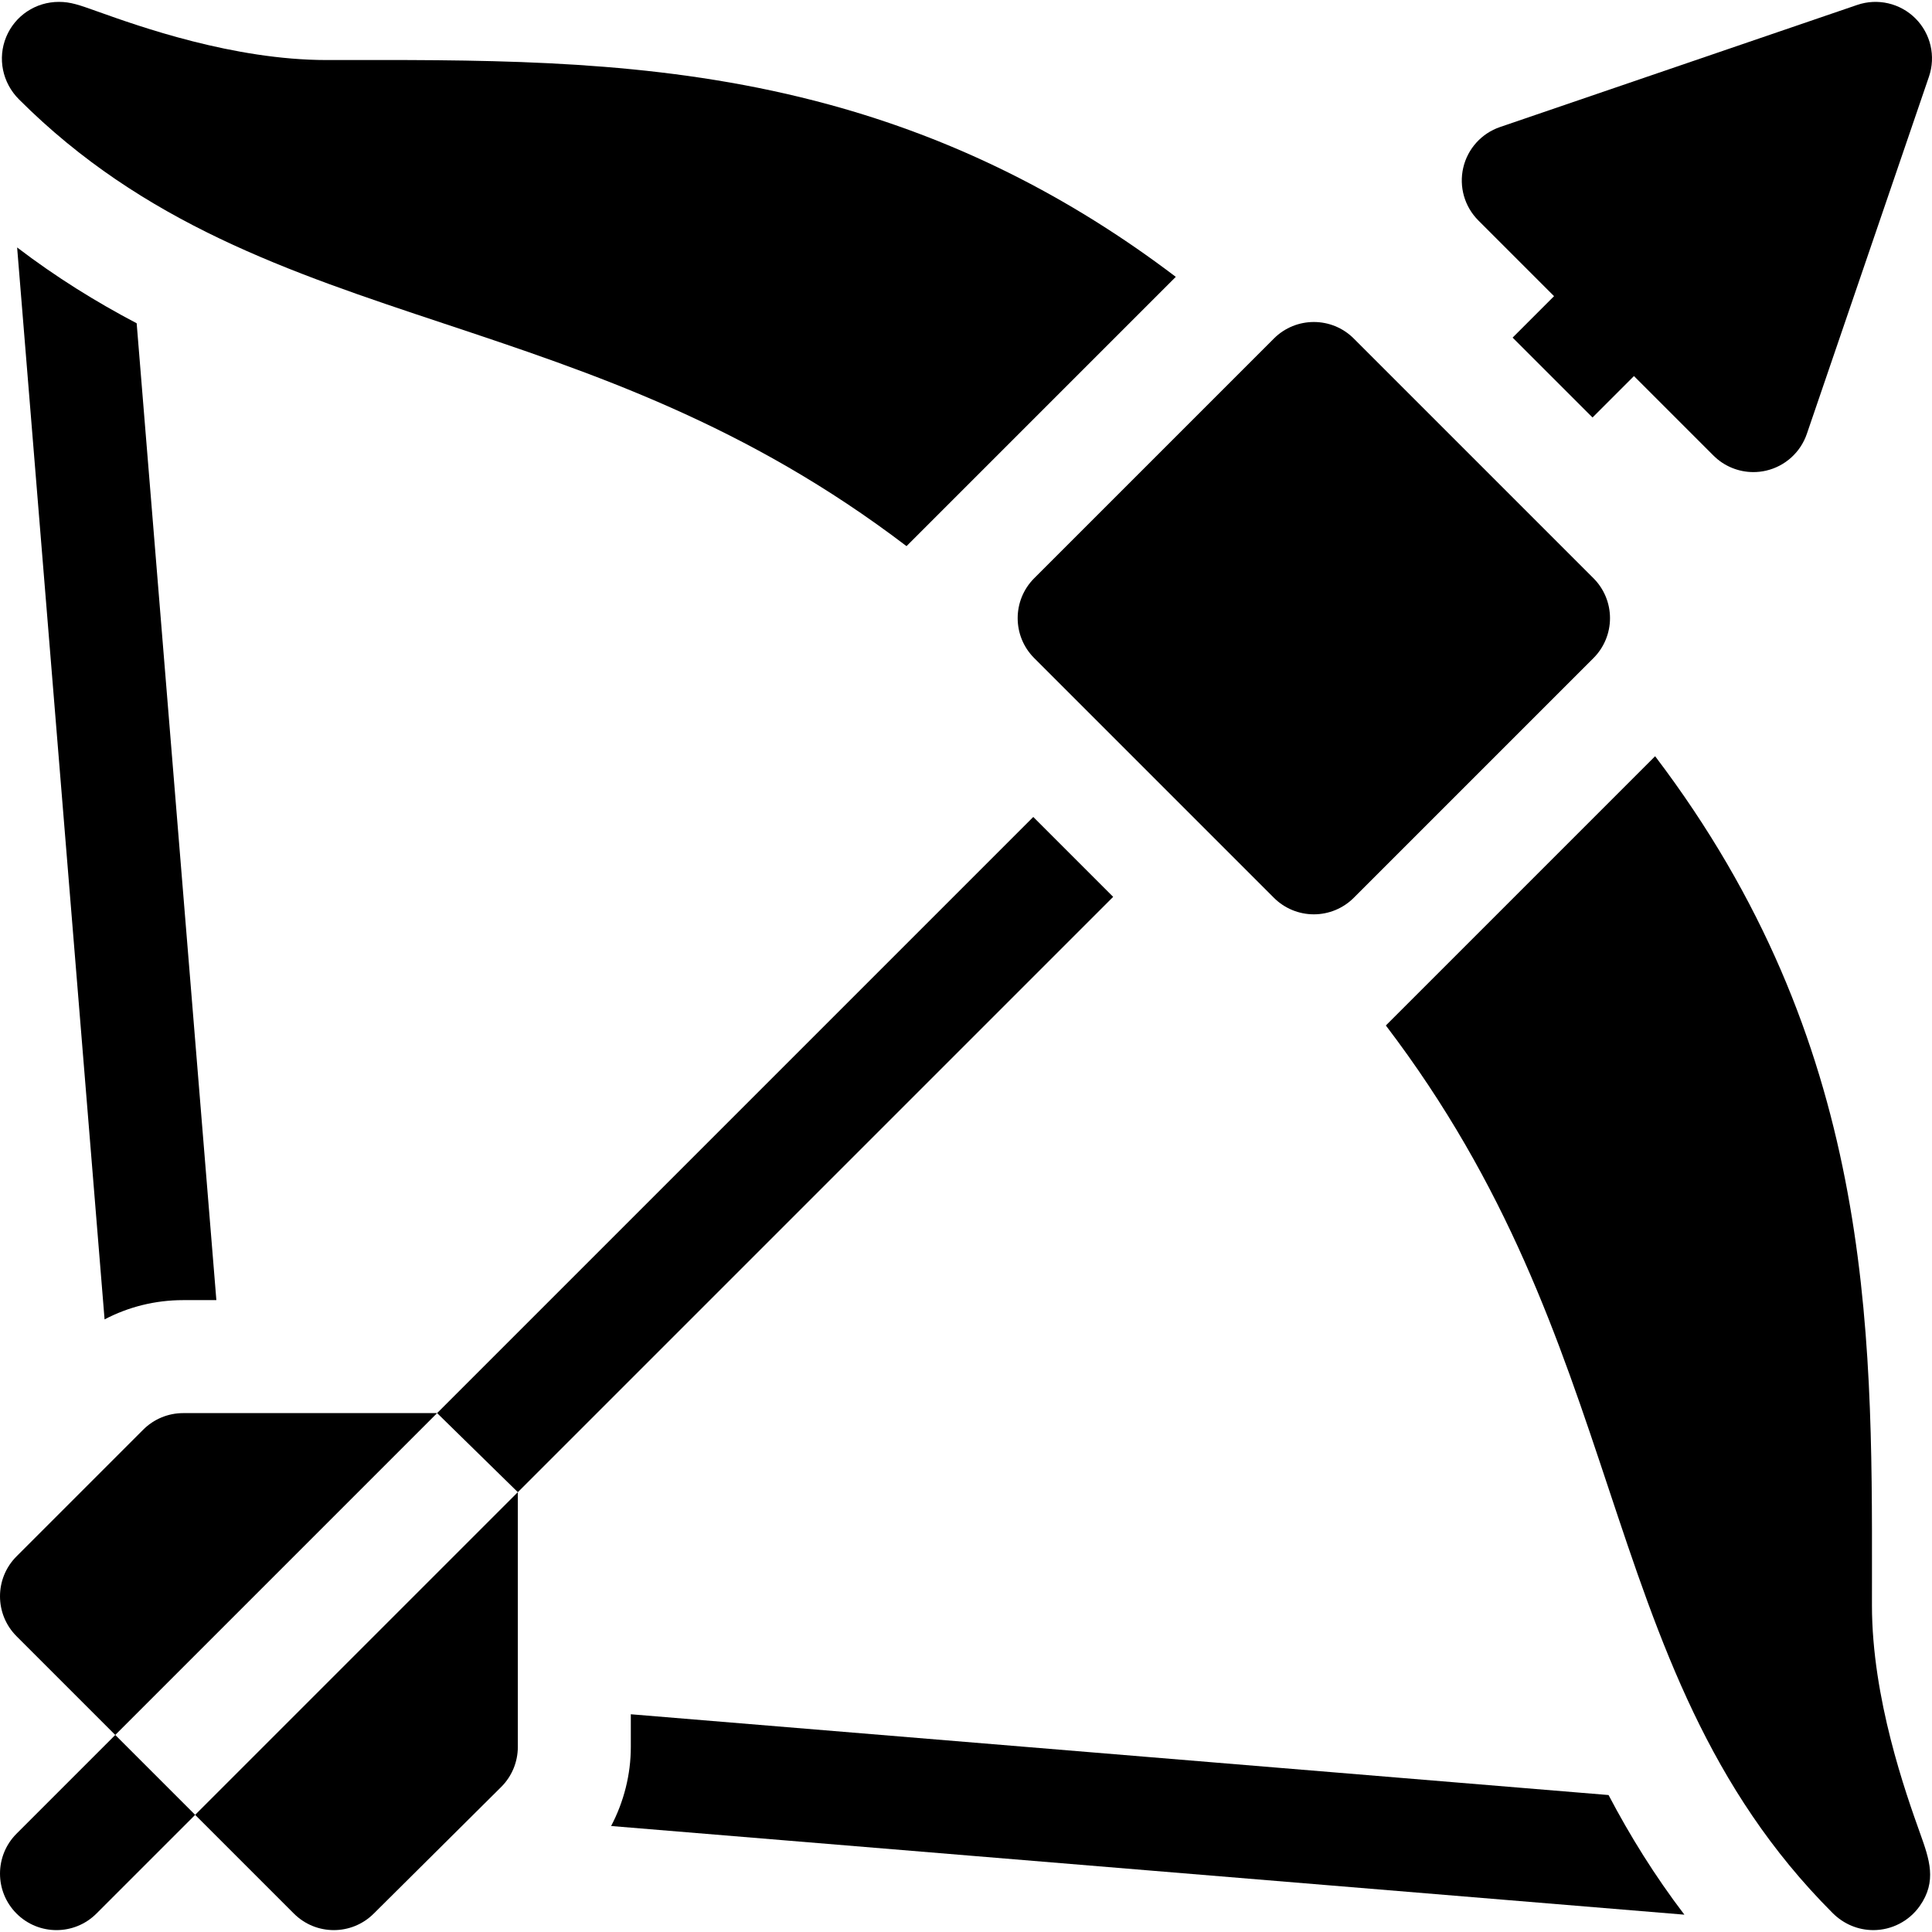<svg id="Capa_1" enable-background="new 0 0 513.001 513.001" height="512" viewBox="0 0 513.001 513.001" width="512" xmlns="http://www.w3.org/2000/svg"><g><path d="m117.846 85.9c39.623 13.174 80.316 26.723 122.861 59.115l71.5-71.501c-28.497-21.639-58.928-36.732-92.141-45.771-40.076-10.906-79.115-11.81-118.91-11.81l-14.423.01c-24.724-.001-49.881-8.98-60.623-12.815-5.207-1.858-7.362-2.628-10.471-2.628-6.159 0-11.651 3.653-13.993 9.307-2.347 5.665-1.018 12.171 3.387 16.575 32.97 32.971 71.753 45.866 112.813 59.518z"/><path d="m497.057 426.268.005-7.161c.071-67.237.141-142.284-57.58-218.309l-71.497 71.497c32.392 42.545 45.941 83.238 59.115 122.86 13.652 41.06 26.548 79.842 59.519 112.813 2.917 2.917 6.75 4.527 10.793 4.532h.021c4.873 0 9.488-2.391 12.299-6.373 4.654-6.593 2.563-12.451.142-19.233-3.836-10.742-12.816-35.9-12.817-60.626z"/><path d="m274.615 174.746 63.639 63.64c2.813 2.813 6.628 4.394 10.606 4.394 3.979 0 7.794-1.581 10.606-4.393l63.641-63.64c2.814-2.813 4.394-6.628 4.394-10.607 0-3.978-1.58-7.794-4.394-10.607l-63.641-63.639c-5.857-5.858-15.355-5.857-21.213 0l-63.639 63.639c-5.858 5.858-5.858 15.355.001 21.213z"/><path d="m48.64 375.221c-3.979 0-7.794 1.58-10.606 4.393l-33.64 33.64c-5.858 5.858-5.858 15.355 0 21.213l26.213 26.213 85.46-85.46h-67.427z"/><path d="m78.033 508.107c2.929 2.928 6.767 4.393 10.606 4.393 3.823 0 7.646-1.453 10.572-4.359l33.86-33.64c2.834-2.816 4.428-6.646 4.428-10.641v-67.648l-85.68 85.681z"/><path d="m4.394 486.894c-5.858 5.858-5.858 15.355 0 21.213 2.929 2.929 6.767 4.393 10.606 4.393s7.678-1.464 10.606-4.393l26.214-26.213-21.214-21.213z"/><path d="m274.365 216.923-158.298 158.298 21.433 20.993 158.077-158.078z"/><path d="m412.647 78.64-11.004 11.004 21.214 21.213 11.004-11.004 21.106 21.106c2.845 2.845 6.674 4.394 10.606 4.394 1.129 0 2.266-.127 3.391-.388 5.044-1.17 9.128-4.86 10.803-9.759l32.427-94.853c1.852-5.415.46-11.412-3.587-15.459-4.047-4.047-10.043-5.438-15.459-3.587l-94.854 32.426c-4.899 1.675-8.589 5.759-9.759 10.803-1.171 5.044.343 10.335 4.005 13.997z"/><path d="m27.768 350.337c6.363-3.339 13.48-5.116 20.872-5.116h8.812l-21.163-259.381c-10.81-5.681-21.431-12.267-31.742-20.133z"/><path d="m167.5 455.186v8.675c0 7.333-1.844 14.562-5.23 20.996l284.982 23.543c-7.865-10.318-14.452-20.948-20.133-31.766z"/></g></svg>